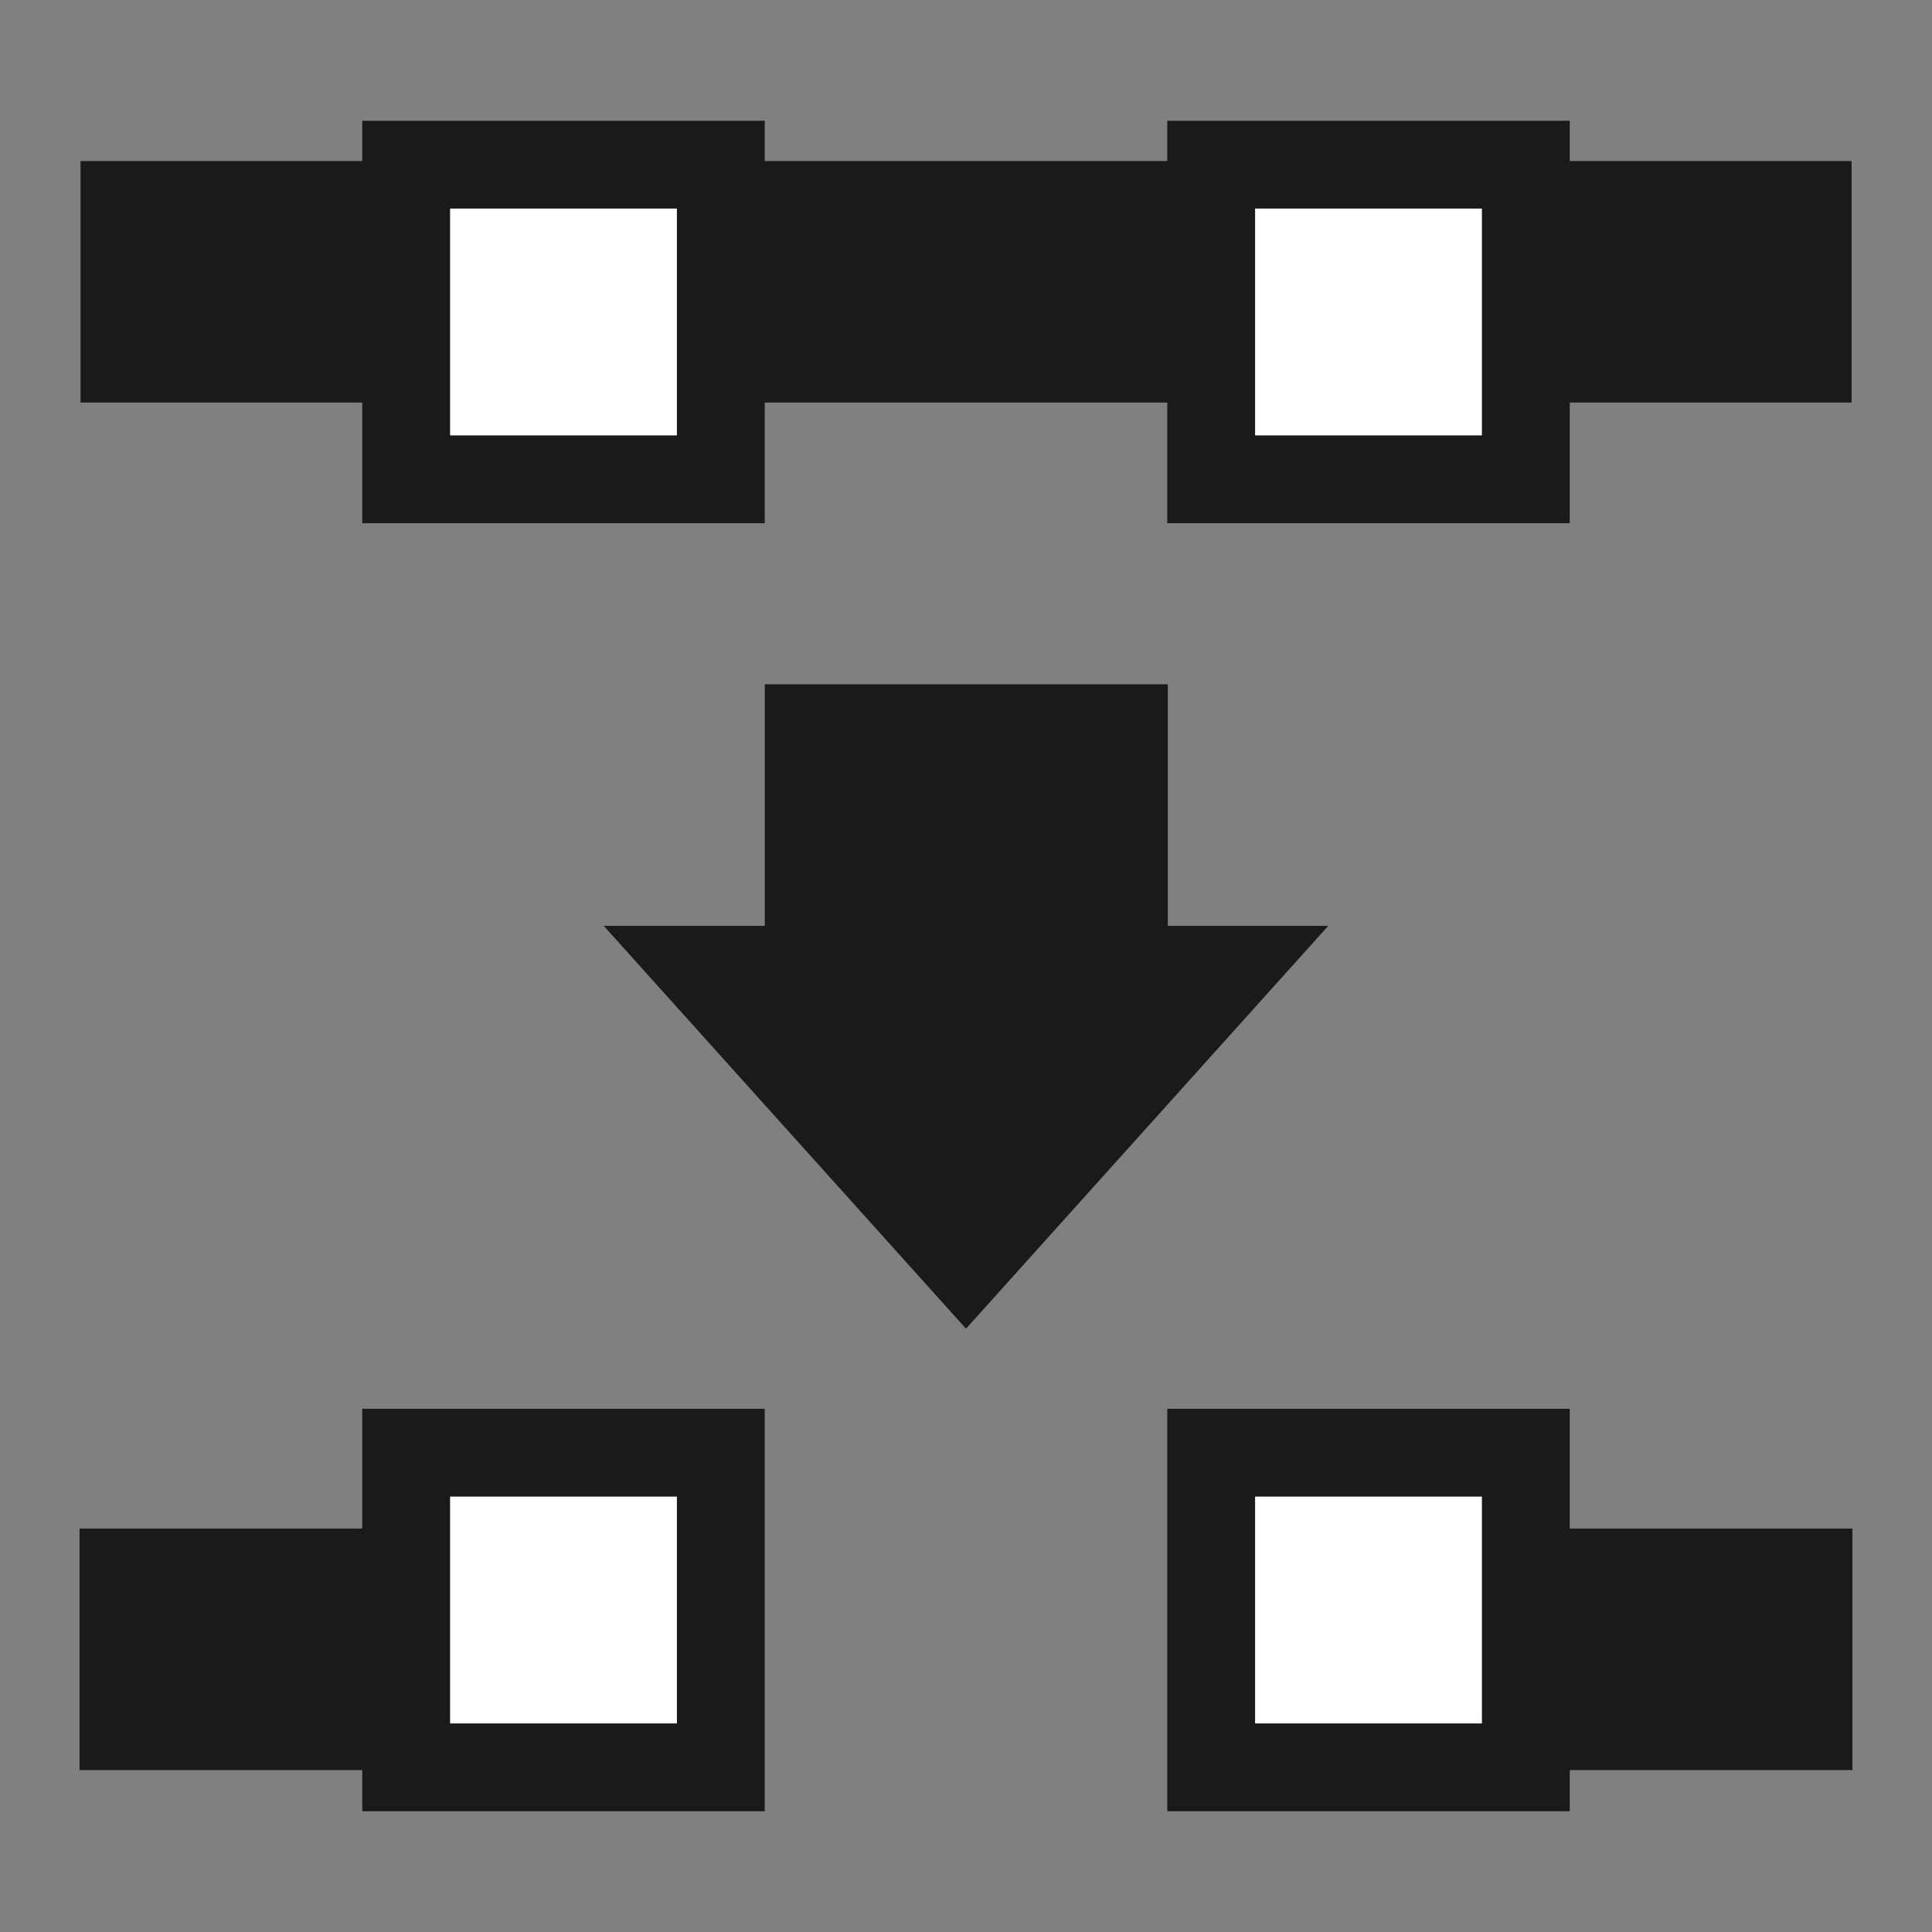 <?xml version="1.0" encoding="UTF-8" standalone="no"?>
<!-- Created with Inkscape (http://www.inkscape.org/) -->

<svg
   xmlns:dc="http://purl.org/dc/elements/1.1/"
   xmlns:cc="http://creativecommons.org/ns#"
   xmlns:rdf="http://www.w3.org/1999/02/22-rdf-syntax-ns#"
   xmlns:svg="http://www.w3.org/2000/svg"
   xmlns="http://www.w3.org/2000/svg"
   xmlns:sodipodi="http://sodipodi.sourceforge.net/DTD/sodipodi-0.dtd"
   xmlns:inkscape="http://www.inkscape.org/namespaces/inkscape"
   version="1.0"
   width="22"
   height="22"
   id="svg4876"
   inkscape:version="0.48+devel r12387"
   sodipodi:docname="node-delete-segment.svg">
  <rect width="100%" height="100%" fill="#808080" stroke="none"/>
  <sodipodi:namedview
     pagecolor="#ffffff"
     bordercolor="#666666"
     borderopacity="1"
     objecttolerance="10"
     gridtolerance="10"
     guidetolerance="10"
     inkscape:pageopacity="0"
     inkscape:pageshadow="2"
     inkscape:window-width="1366"
     inkscape:window-height="714"
     id="namedview74"
     showgrid="false"
     inkscape:zoom="10.727273"
     inkscape:cx="11.179404"
     inkscape:cy="17.913296"
     inkscape:window-x="0"
     inkscape:window-y="30"
     inkscape:window-maximized="1"
     inkscape:current-layer="svg4876" />
  <defs
     id="defs4878" />
  <path
     d="m 0.917,4.584 20.167,0 0,-2.75 -20.167,0 L 0.917,4.584 Z"
     inkscape:connector-curvature="0"
     id="path17508"
     style="fill:#1a1a1a;fill-opacity:1;stroke:none" />
  <rect
     style="opacity:0;fill:#ffffff;fill-opacity:1;stroke:none"
     id="rect6722"
     y="-22"
     x="1.2212453e-15"
     height="22"
     width="22"
     transform="scale(1,-1)" />
  <path
     style="fill:#1a1a1a;fill-opacity:1;stroke:none"
     d="m 0.906,20.156 0,-2.75 6.188,0 0,2.75 L 0.906,20.156 z m 14,0 0,-2.75 6.188,0 0,2.75 L 14.906,20.156 Z"
     id="path17514"
     inkscape:connector-curvature="0" />
  <path
     style="fill:#1a1a1a;fill-opacity:1;stroke:none"
     id="path17520"
     inkscape:connector-curvature="0"
     d="m 4.125,20.625 4.583,0 0,-4.583 -4.583,0 L 4.125,20.625 Z" />
  <path
     style="fill:#1a1a1a;fill-opacity:1;stroke:none"
     id="path17526"
     inkscape:connector-curvature="0"
     d="m 13.292,20.625 4.583,0 0,-4.583 -4.583,0 L 13.292,20.625 Z" />
  <path
     d="m 4.125,5.958 4.583,0 0,-4.583 -4.583,0 L 4.125,5.958 Z"
     inkscape:connector-curvature="0"
     id="path17540"
     style="fill:#1a1a1a;fill-opacity:1;stroke:none" />
  <path
     d="m 13.292,5.958 4.583,0 0,-4.583 -4.583,0 L 13.292,5.958 Z"
     inkscape:connector-curvature="0"
     id="path17546"
     style="fill:#1a1a1a;fill-opacity:1;stroke:none" />
  <path
     d="m 8.709,7.792 0,2.751 -1.834,0 4.125,4.587 4.125,-4.587 -1.827,0 0,-2.751 L 8.709,7.792 Z"
     inkscape:connector-curvature="0"
     id="path5693"
     style="color:#000000;fill:#1a1a1a;fill-opacity:1;fill-rule:evenodd;stroke:none;stroke-width:0.917;marker:none;visibility:visible;display:inline;overflow:visible" />
  <path
     style="fill:#ffffff;fill-opacity:1;stroke:none"
     id="path4149"
     inkscape:connector-curvature="0"
     d="m 5.125,4.958 2.583,0 0,-2.583 -2.583,0 L 5.125,4.958 Z" />
  <path
     style="fill:#ffffff;fill-opacity:1;stroke:none"
     id="path4151"
     inkscape:connector-curvature="0"
     d="m 14.292,4.958 2.583,0 0,-2.583 -2.583,0 L 14.292,4.958 Z" />
  <path
     d="m 5.125,19.625 2.583,0 0,-2.583 -2.583,0 L 5.125,19.625 Z"
     inkscape:connector-curvature="0"
     id="path4153"
     style="fill:#ffffff;fill-opacity:1;stroke:none" />
  <path
     d="m 14.292,19.625 2.583,0 0,-2.583 -2.583,0 L 14.292,19.625 Z"
     inkscape:connector-curvature="0"
     id="path4155"
     style="fill:#ffffff;fill-opacity:1;stroke:none" />
</svg>
